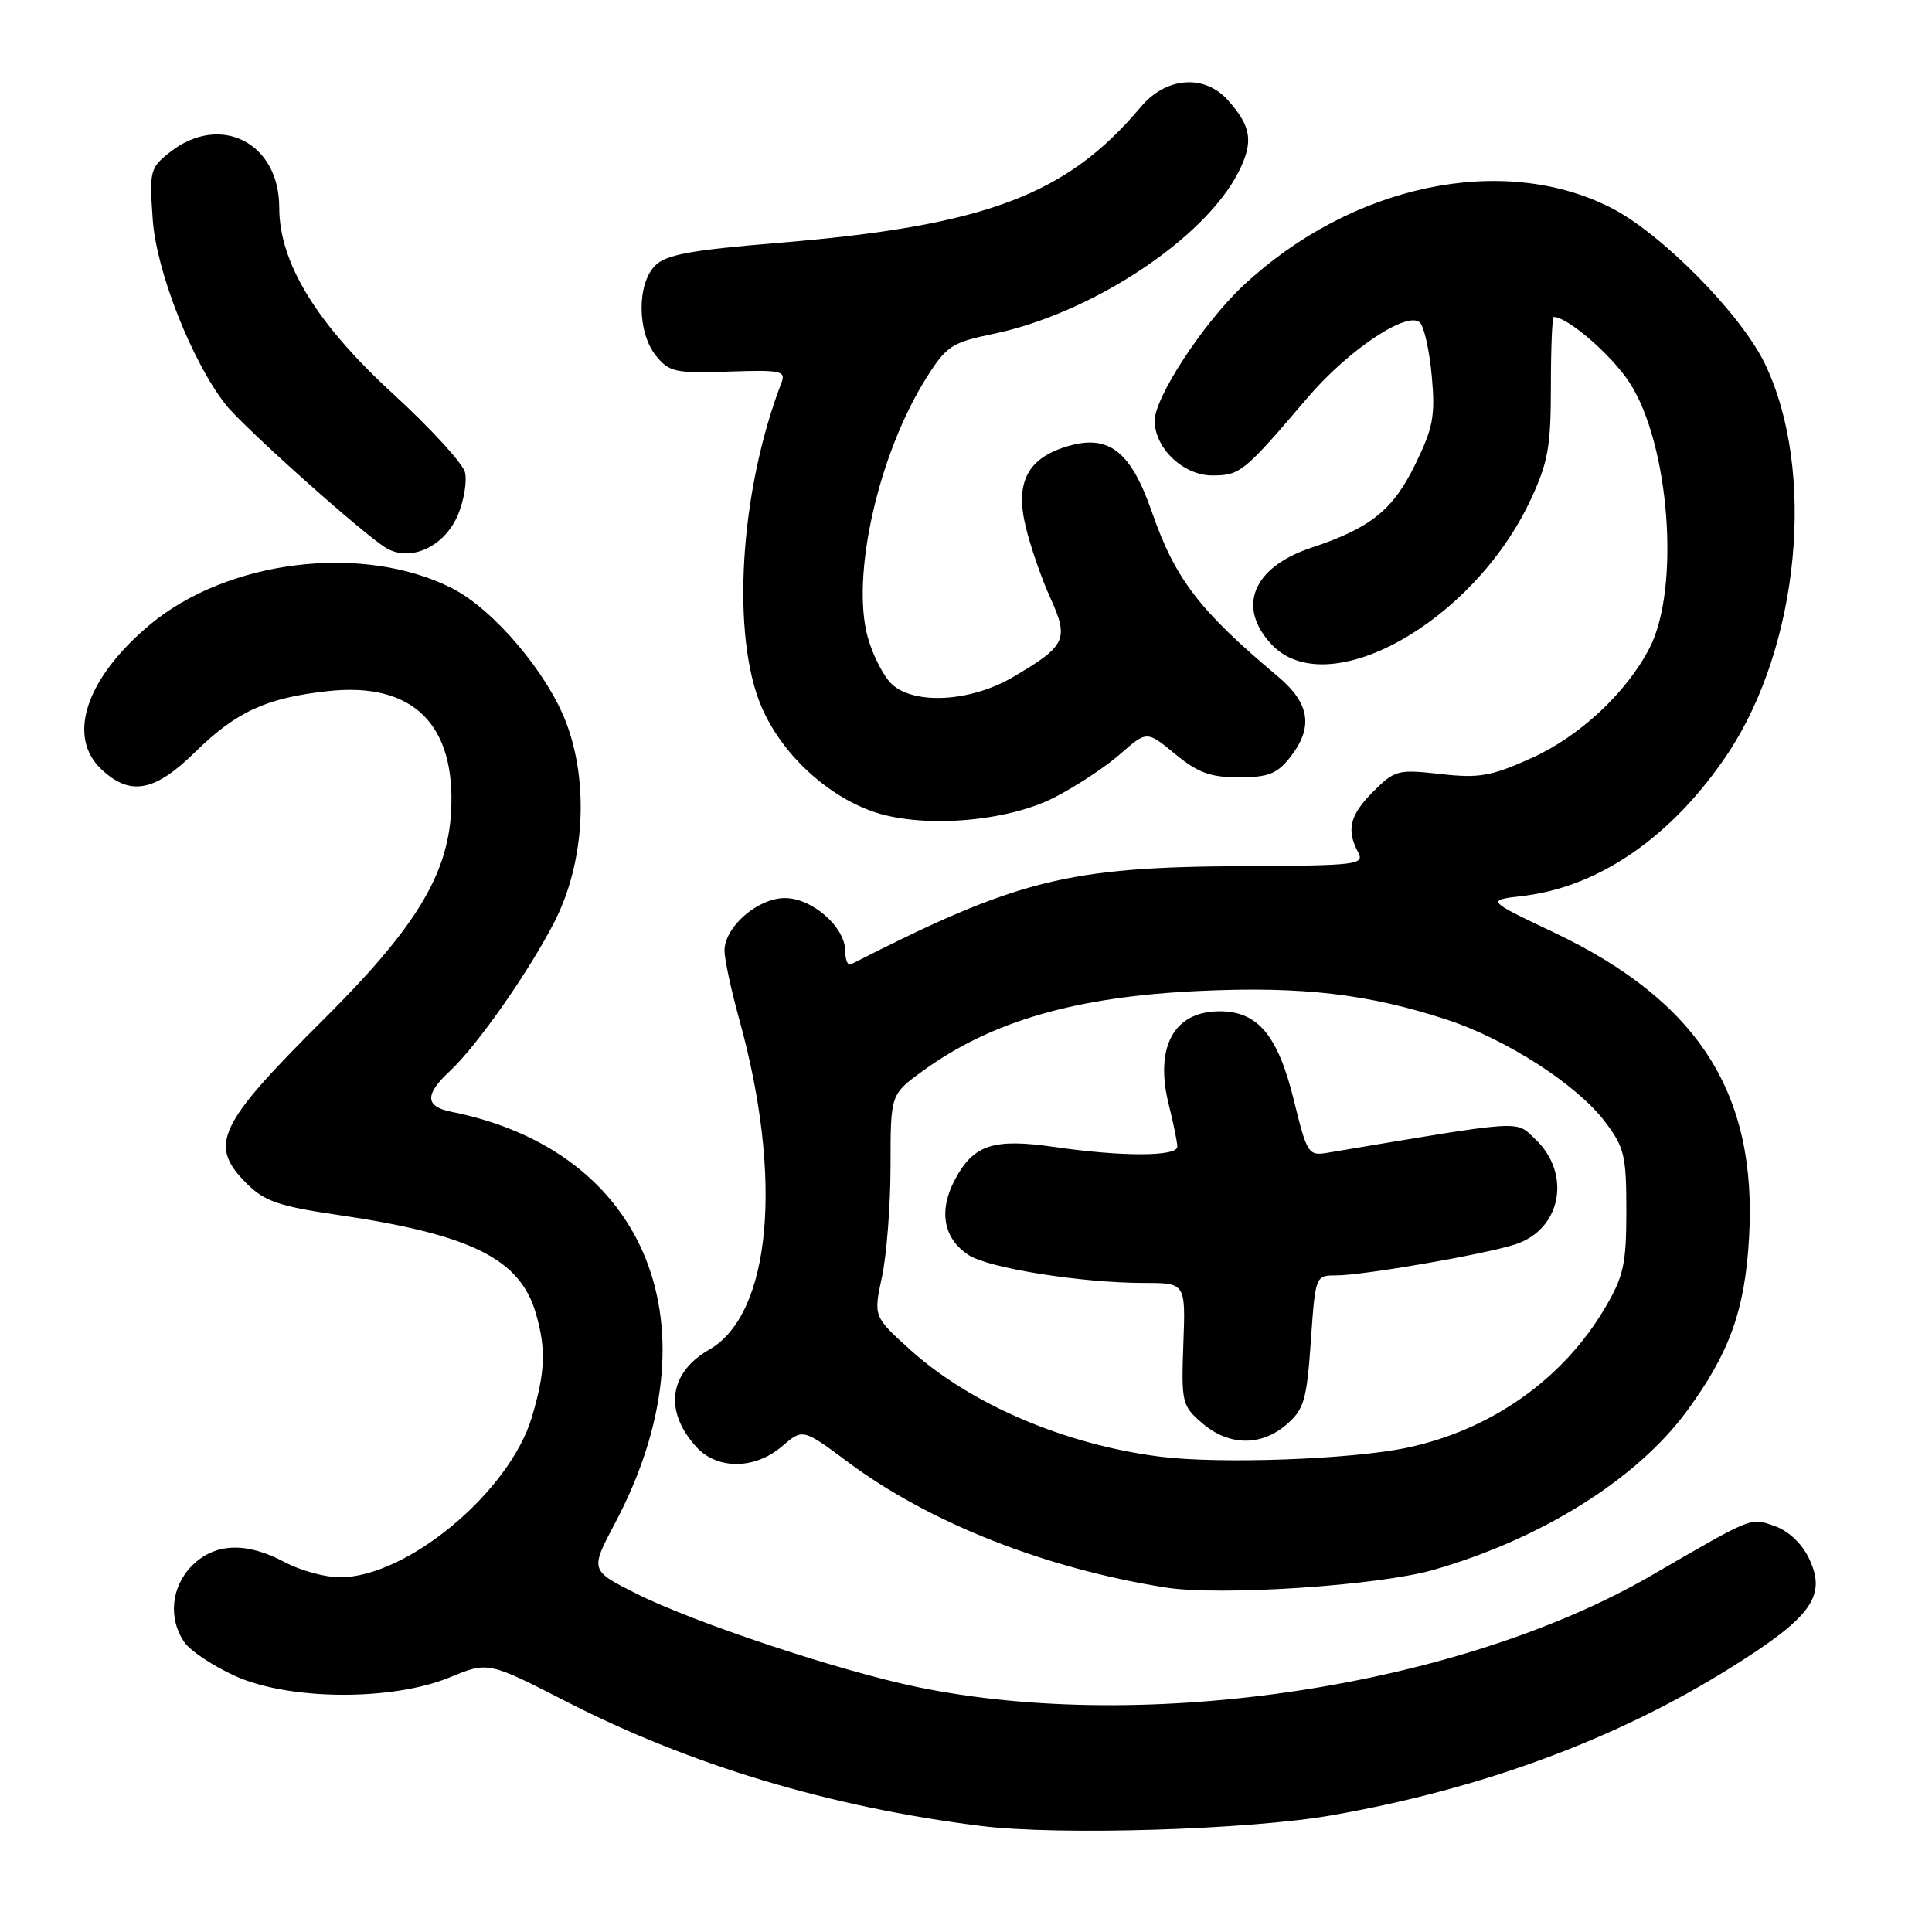 <?xml version="1.0" encoding="UTF-8" standalone="no"?>
<!DOCTYPE svg PUBLIC "-//W3C//DTD SVG 1.1//EN" "http://www.w3.org/Graphics/SVG/1.1/DTD/svg11.dtd" >
<svg xmlns="http://www.w3.org/2000/svg" xmlns:xlink="http://www.w3.org/1999/xlink" version="1.1" viewBox="0 0 256 256">
 <g >
 <path fill="currentColor"
d=" M 176.50 240.53 C 196.41 237.03 214.15 230.47 229.28 221.01 C 240.09 214.25 242.08 211.48 239.70 206.49 C 238.76 204.53 236.97 202.84 235.16 202.21 C 231.90 201.07 232.43 200.86 218.83 208.75 C 193.39 223.50 151.80 229.81 121.50 223.53 C 111.08 221.37 91.84 214.96 84.21 211.11 C 78.19 208.07 78.19 208.07 81.52 201.78 C 95.20 175.90 85.87 152.52 59.78 147.31 C 56.31 146.61 56.26 145.04 59.61 141.92 C 63.24 138.55 70.22 128.56 73.54 122.00 C 77.45 114.28 78.05 103.77 75.04 95.80 C 72.55 89.18 65.42 80.77 59.95 77.97 C 48.16 71.96 30.12 74.14 19.78 82.84 C 11.37 89.92 8.82 97.60 13.45 101.95 C 17.24 105.52 20.50 104.92 25.84 99.67 C 31.32 94.29 35.31 92.46 43.50 91.57 C 54.73 90.36 60.42 95.97 59.77 107.60 C 59.30 115.99 54.97 123.04 43.00 134.96 C 28.77 149.12 27.55 151.72 32.75 156.89 C 35.04 159.16 37.02 159.84 44.50 160.94 C 62.43 163.56 68.93 166.78 71.02 174.08 C 72.37 178.78 72.25 181.79 70.48 187.76 C 67.54 197.67 53.96 209.00 45.04 209.00 C 43.08 209.00 39.79 208.10 37.74 207.00 C 32.65 204.28 28.48 204.43 25.45 207.45 C 22.67 210.24 22.25 214.49 24.46 217.64 C 25.26 218.78 28.30 220.79 31.21 222.10 C 38.36 225.32 51.98 225.40 59.59 222.26 C 64.68 220.16 64.68 220.16 75.09 225.49 C 91.55 233.92 110.09 239.47 130.00 241.95 C 140.27 243.23 165.57 242.46 176.50 240.53 Z  M 189.89 208.03 C 204.23 203.93 216.89 196.00 223.52 186.97 C 229.18 179.26 231.22 173.58 231.76 163.99 C 232.86 144.86 225.04 132.65 205.87 123.54 C 196.92 119.29 196.92 119.29 201.84 118.71 C 211.96 117.51 221.65 110.77 228.93 99.87 C 238.46 85.59 240.67 62.29 233.84 48.16 C 230.63 41.54 220.11 30.89 213.43 27.51 C 199.05 20.23 179.02 24.48 164.74 37.84 C 159.47 42.77 153.00 52.64 153.00 55.75 C 153.00 59.39 156.80 63.00 160.62 63.00 C 164.33 63.00 164.80 62.62 173.30 52.65 C 178.69 46.34 186.52 41.12 188.15 42.75 C 188.71 43.31 189.42 46.50 189.72 49.85 C 190.20 55.11 189.90 56.68 187.52 61.55 C 184.56 67.60 181.62 69.96 173.75 72.58 C 166.03 75.15 163.85 80.39 168.45 85.35 C 175.82 93.30 195.17 82.54 202.80 66.25 C 205.12 61.31 205.50 59.20 205.50 51.25 C 205.50 46.16 205.67 42.00 205.88 42.00 C 207.69 42.00 213.44 46.94 215.85 50.59 C 221.21 58.68 222.69 77.89 218.57 85.87 C 215.49 91.82 209.27 97.61 202.87 100.48 C 197.54 102.87 195.97 103.14 190.85 102.56 C 185.24 101.93 184.81 102.04 181.98 104.87 C 178.86 107.99 178.37 109.95 179.95 112.91 C 180.84 114.58 179.90 114.69 164.70 114.77 C 141.41 114.88 134.82 116.53 112.75 127.78 C 112.34 127.99 112.00 127.21 112.00 126.04 C 112.00 122.84 107.63 119.00 104.00 119.00 C 100.40 119.00 96.00 122.83 96.00 125.97 C 96.00 127.10 96.89 131.22 97.97 135.13 C 103.81 156.21 102.17 174.12 93.98 178.83 C 88.62 181.90 87.95 187.01 92.29 191.75 C 95.05 194.77 100.05 194.72 103.63 191.64 C 106.38 189.28 106.38 189.28 112.44 193.79 C 123.21 201.80 138.54 207.84 154.50 210.36 C 161.67 211.49 182.58 210.11 189.89 208.03 Z  M 139.71 105.67 C 142.58 104.20 146.51 101.61 148.44 99.91 C 151.96 96.82 151.96 96.82 155.71 99.91 C 158.72 102.39 160.38 103.00 164.16 103.00 C 168.04 103.00 169.21 102.54 170.93 100.37 C 174.07 96.37 173.59 93.21 169.30 89.61 C 158.93 80.91 155.72 76.72 152.64 67.86 C 149.88 59.91 147.01 57.59 141.74 59.05 C 136.22 60.59 134.47 63.79 135.90 69.75 C 136.52 72.36 137.99 76.62 139.17 79.21 C 141.67 84.73 141.27 85.59 134.18 89.74 C 128.66 92.98 121.24 93.42 118.22 90.70 C 117.13 89.71 115.67 86.91 114.99 84.47 C 112.72 76.34 116.41 60.05 122.83 49.94 C 125.42 45.85 126.16 45.37 131.58 44.25 C 144.58 41.56 159.57 31.69 164.09 22.83 C 166.14 18.81 165.83 16.76 162.68 13.25 C 159.56 9.79 154.49 10.20 151.16 14.17 C 141.32 25.89 130.55 29.93 103.06 32.19 C 91.53 33.14 88.26 33.74 86.81 35.19 C 84.37 37.63 84.43 44.07 86.92 47.14 C 88.67 49.30 89.49 49.48 96.53 49.24 C 103.52 49.00 104.16 49.14 103.54 50.74 C 97.99 65.14 96.84 84.37 100.96 93.79 C 103.61 99.83 109.27 105.18 115.39 107.44 C 121.80 109.81 133.23 108.98 139.71 105.67 Z  M 60.68 68.22 C 61.49 66.29 61.90 63.75 61.61 62.57 C 61.31 61.39 57.04 56.73 52.11 52.21 C 41.92 42.87 37.00 34.81 37.00 27.48 C 37.00 18.88 29.17 14.93 22.51 20.17 C 19.88 22.24 19.78 22.65 20.24 29.11 C 20.73 36.01 25.44 47.93 29.91 53.62 C 32.28 56.63 48.44 71.06 51.23 72.65 C 54.46 74.50 58.93 72.40 60.68 68.22 Z  M 153.76 193.02 C 141.08 191.42 128.58 186.07 120.55 178.80 C 115.74 174.44 115.74 174.44 116.87 169.17 C 117.49 166.27 118.00 159.65 118.00 154.46 C 118.00 145.01 118.00 145.01 122.25 141.92 C 131.38 135.28 142.61 132.04 159.06 131.30 C 172.57 130.68 181.29 131.70 191.69 135.10 C 199.55 137.67 208.90 143.69 212.62 148.57 C 215.24 152.02 215.50 153.07 215.50 160.43 C 215.50 167.47 215.14 169.11 212.70 173.26 C 207.13 182.74 197.58 189.49 186.39 191.84 C 179.07 193.38 161.64 194.01 153.76 193.02 Z  M 170.48 188.75 C 172.79 186.75 173.15 185.53 173.69 177.75 C 174.29 169.04 174.31 169.00 177.02 169.00 C 180.61 169.00 196.62 166.23 200.77 164.89 C 206.90 162.91 208.29 155.50 203.38 150.89 C 200.76 148.43 202.23 148.33 175.88 152.75 C 173.38 153.17 173.18 152.87 171.47 145.89 C 169.35 137.21 166.69 134.00 161.62 134.00 C 155.51 134.00 152.95 138.76 154.89 146.46 C 155.50 148.90 156.00 151.36 156.00 151.94 C 156.00 153.26 148.70 153.28 139.79 151.99 C 131.65 150.81 129.04 151.65 126.57 156.24 C 124.33 160.40 124.98 164.10 128.34 166.30 C 131.00 168.04 143.32 170.00 151.62 170.00 C 157.10 170.00 157.10 170.00 156.80 178.09 C 156.52 185.88 156.62 186.27 159.31 188.59 C 162.83 191.61 167.11 191.67 170.48 188.75 Z "/>
</g>
</svg>